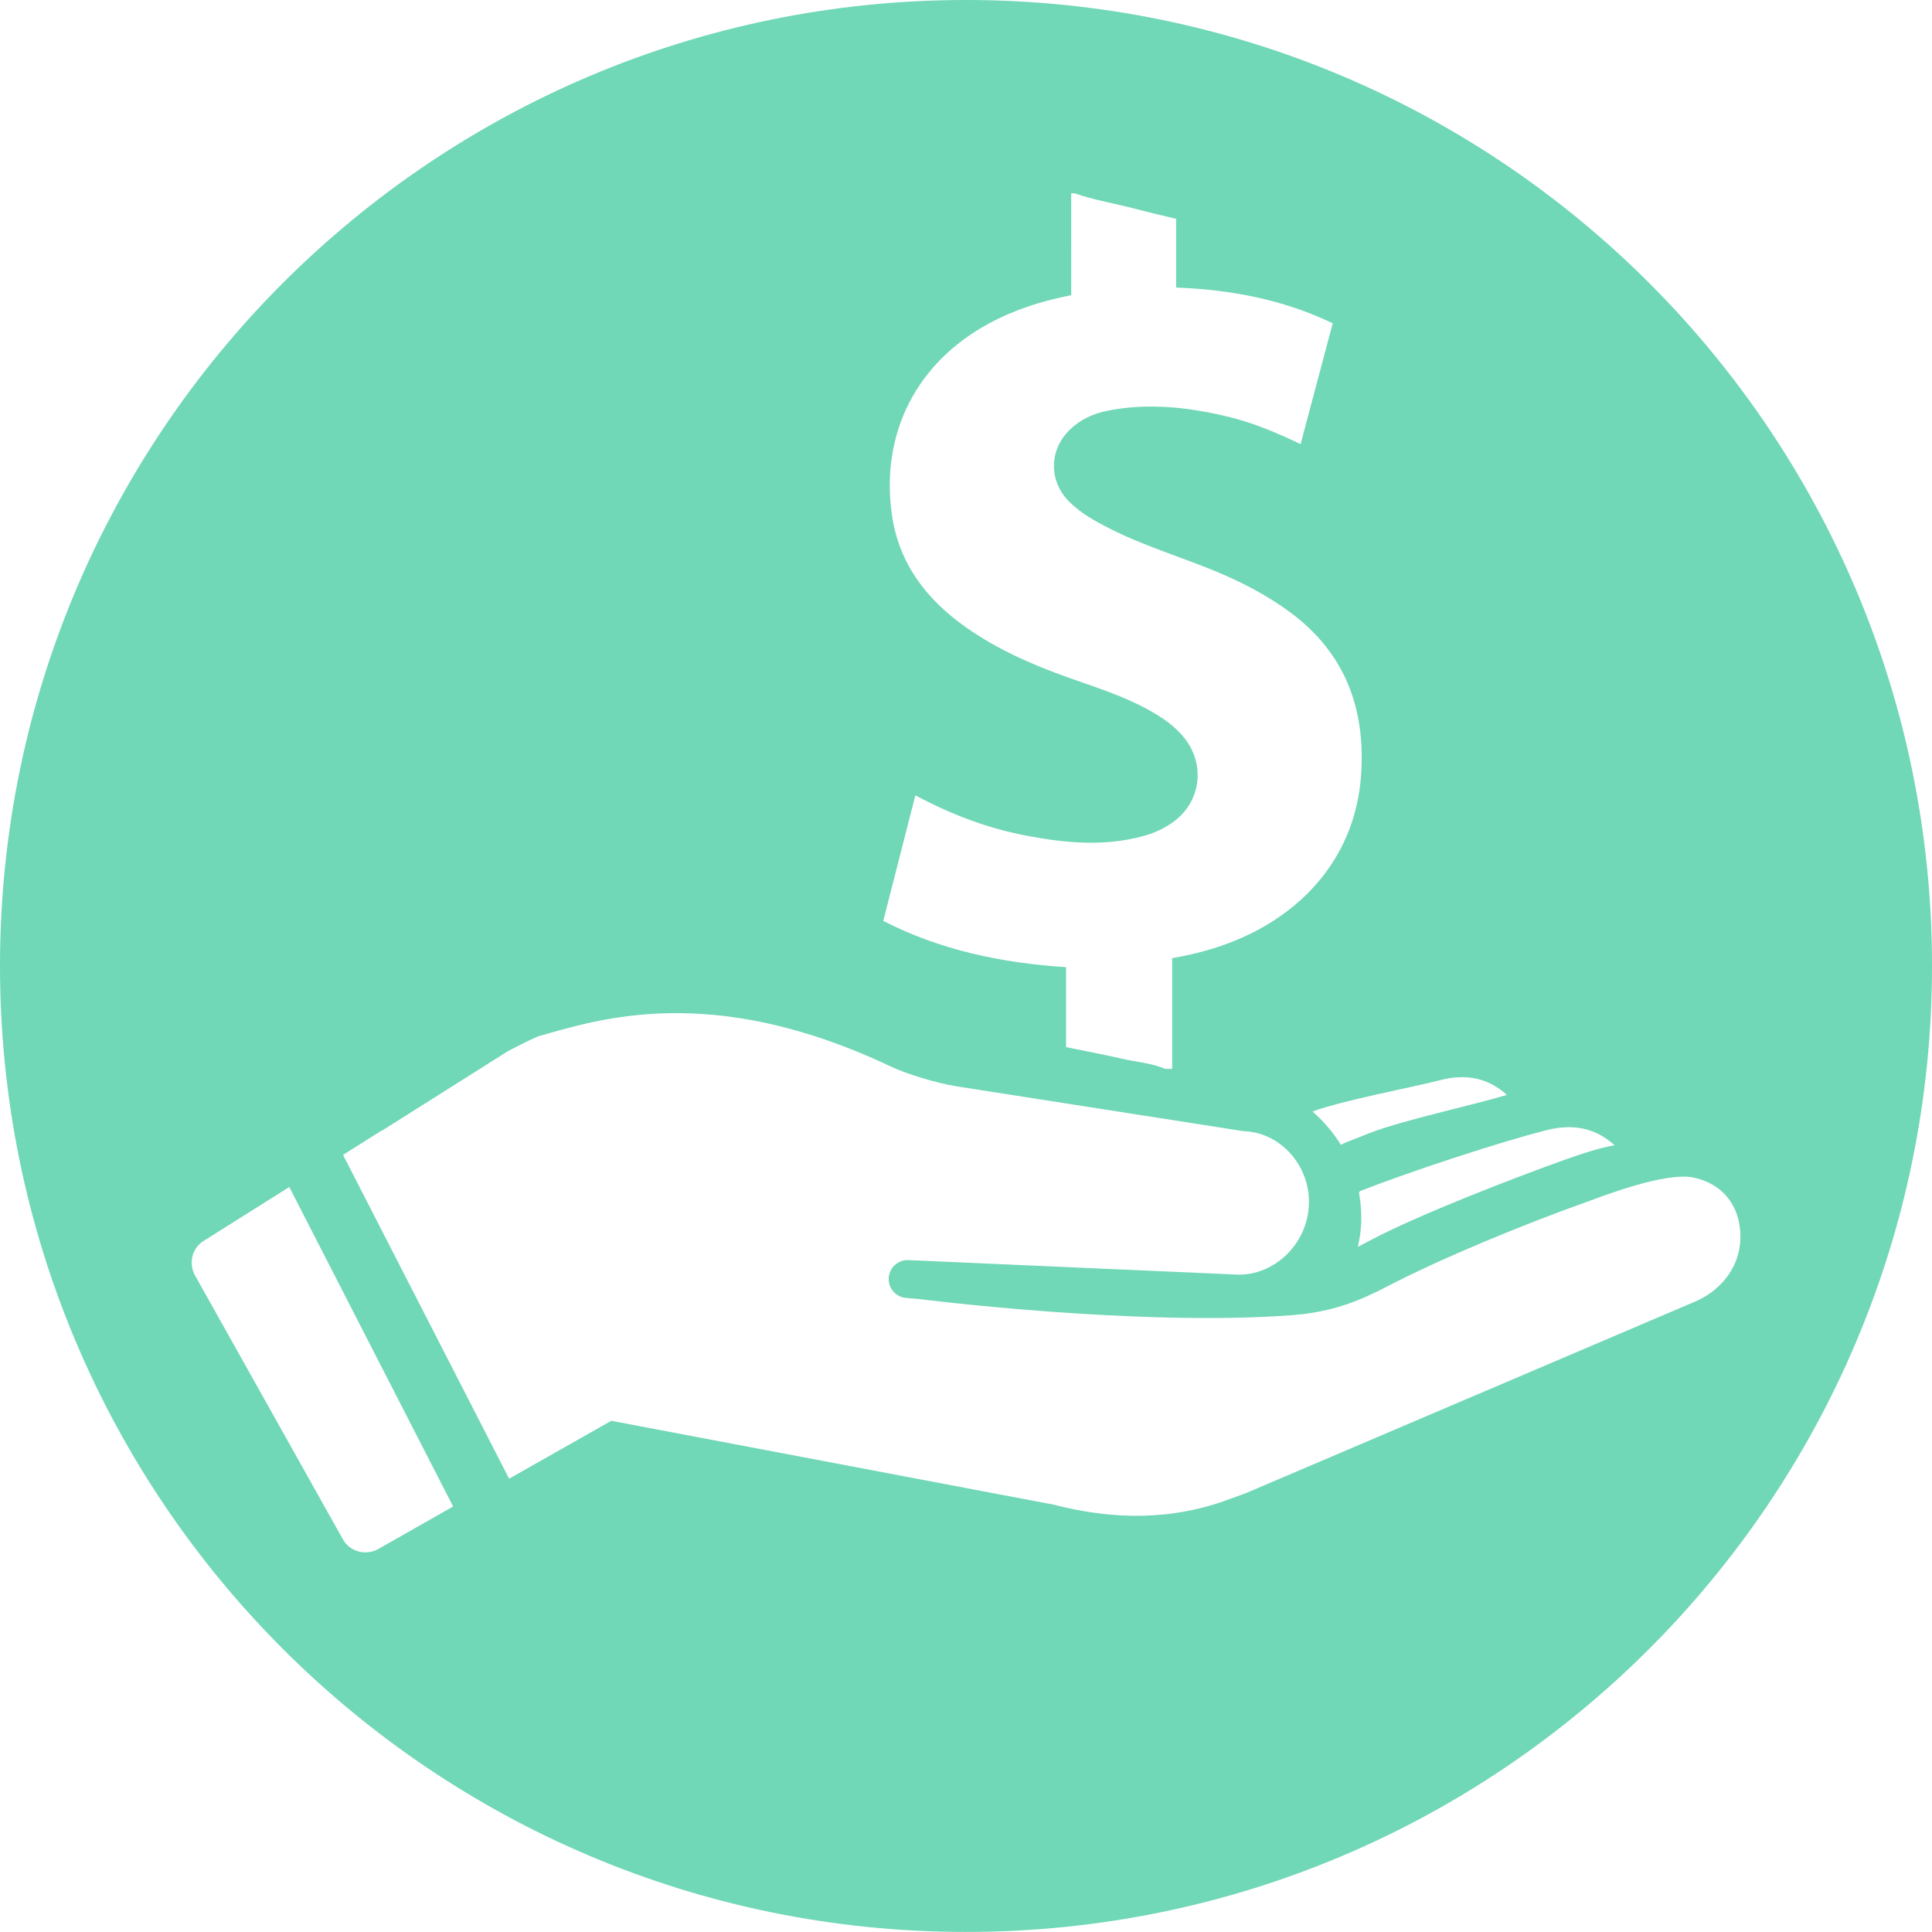 <svg xmlns="http://www.w3.org/2000/svg" enable-background="new 0 0 2875.7 2875.7" viewBox="0 0 2875.7 2875.7">
    <path fill="#70D7B7" d="M1437.8 0C643.8 0 0 643.8 0 1437.8s643.8 1437.8 1437.8 1437.8S2875.7 2232 2875.7 1437.8 2232 0 1437.8 0zm965.3 1704.6c-26 5-50.9 13.4-74.4 21.8-78.4 28-216.8 81.8-286.4 118.4-7.2 4-14.1 7.2-21.3 11.1 2.9-11.7 4.6-23.6 5.1-35.7.5-14.9-.6-29.8-3.2-44.5.2-1 .6-1.9 1.2-2.7 70.5-27.7 206.9-73 279.9-91.3 36.6-8.8 70.4-3.4 99.1 22.9zm-160.2-74.9c-53.4 16.2-154.9 37.5-204.4 56.9l-33.6 13.2c-3.1 1.2-6.1 2.6-9 4.3-11.5-18.6-25.8-35.3-42.3-49.7 46.3-16.9 146-35.3 191.2-46.9 36.4-9.3 69.8-3.6 98.1 22.2zm-478.8-529.6c-14.7-19.3-34.4-32.4-55.3-43.9-38-20.9-79.3-33.6-119.9-48.1-53.1-19-104.6-41.6-150.9-74.2-58.9-41.5-100.2-95-110.5-168-17.1-120.8 36.8-226.1 144.1-284.2 38.2-20.7 79.1-33.8 122.8-42.3V287.7h5.1c29 10.1 59.3 15 89 22.8 20.4 5.4 40.9 10 62.1 15.2V428c81.3 3.1 159.3 17.8 233.1 53.2-16 60-31.8 119.5-47.8 179.9-36.1-17.3-71.5-32.2-109-41.1-58.6-14-117.7-20.5-177.6-8.8-21.5 4.2-41.2 13-57.1 28.6-30.9 30.1-31.3 76.1-1 106.6 17.6 17.7 39.1 29.5 61.1 40.6 50.3 25.5 104.4 41.6 156.3 63 39.2 16.2 76.7 35.6 111 60.8 82.9 60.9 113.6 144.8 106.2 244.5-9.2 124.7-94.4 218.5-222.8 257.3-19.1 5.7-38.6 10.2-58.3 13.6V1591h-10.2c-20.7-8.8-43.1-10.2-64.7-15.2-27.2-6.2-54.6-11.4-83-17.2v-119c-95.4-6.3-186.7-25-272.1-68.9 16.1-62.7 31.9-124.4 47.8-186.9 52.7 28.2 106.7 48.8 164 59.8 57.8 11.2 115.8 16.7 173.9 1.2 16-4.1 31.2-11 44.8-20.5 41.4-29.3 49.7-83.7 18.9-124.2zM562.7 2305.8c-18.5 10.2-42.1 3.9-52.3-14.6l-220.2-392.9c-10.2-18.5-3.9-42.1 14.6-52.3l125.8-79.2 243.9 475.6-111.8 63.4zm1960.8-368.6l-668.6 285.1-25.1 9.2c-85.5 31.9-172.4 31.1-261.6 8.1l-658.3-124.8-152.1 86.2-247.2-482 59-37.2c-2.1 1.5-2.3 1.8.2.4L756 1564.6c25.9-13.7 44.2-21.8 44.2-21.8 88.7-25 257.4-82.2 524.5 44.1 25.4 12.1 69.6 25.2 97.6 29.8l428.6 67c54.4 1.4 100.1 51.2 97.3 110.3s-52.6 104.8-106.4 103.2l-489.9-21.6c-15.6-.5-28.6 11.7-29.1 27.3-.5 14.9 10.7 27.6 25.5 29l19 1.6s325.9 41.4 555.7 24.1c41.9-3.1 80.6-13.1 118.1-31.2 5.9-2.6 13.9-6.4 19.5-9.5 84.2-44 210.9-96 301.2-127.9 25.1-9.2 118.3-45.4 159.6-36.1 58 12.8 74.9 63.8 67.5 106.1-6.5 35.5-32.3 63.9-65.4 78.2z"/>
</svg>
